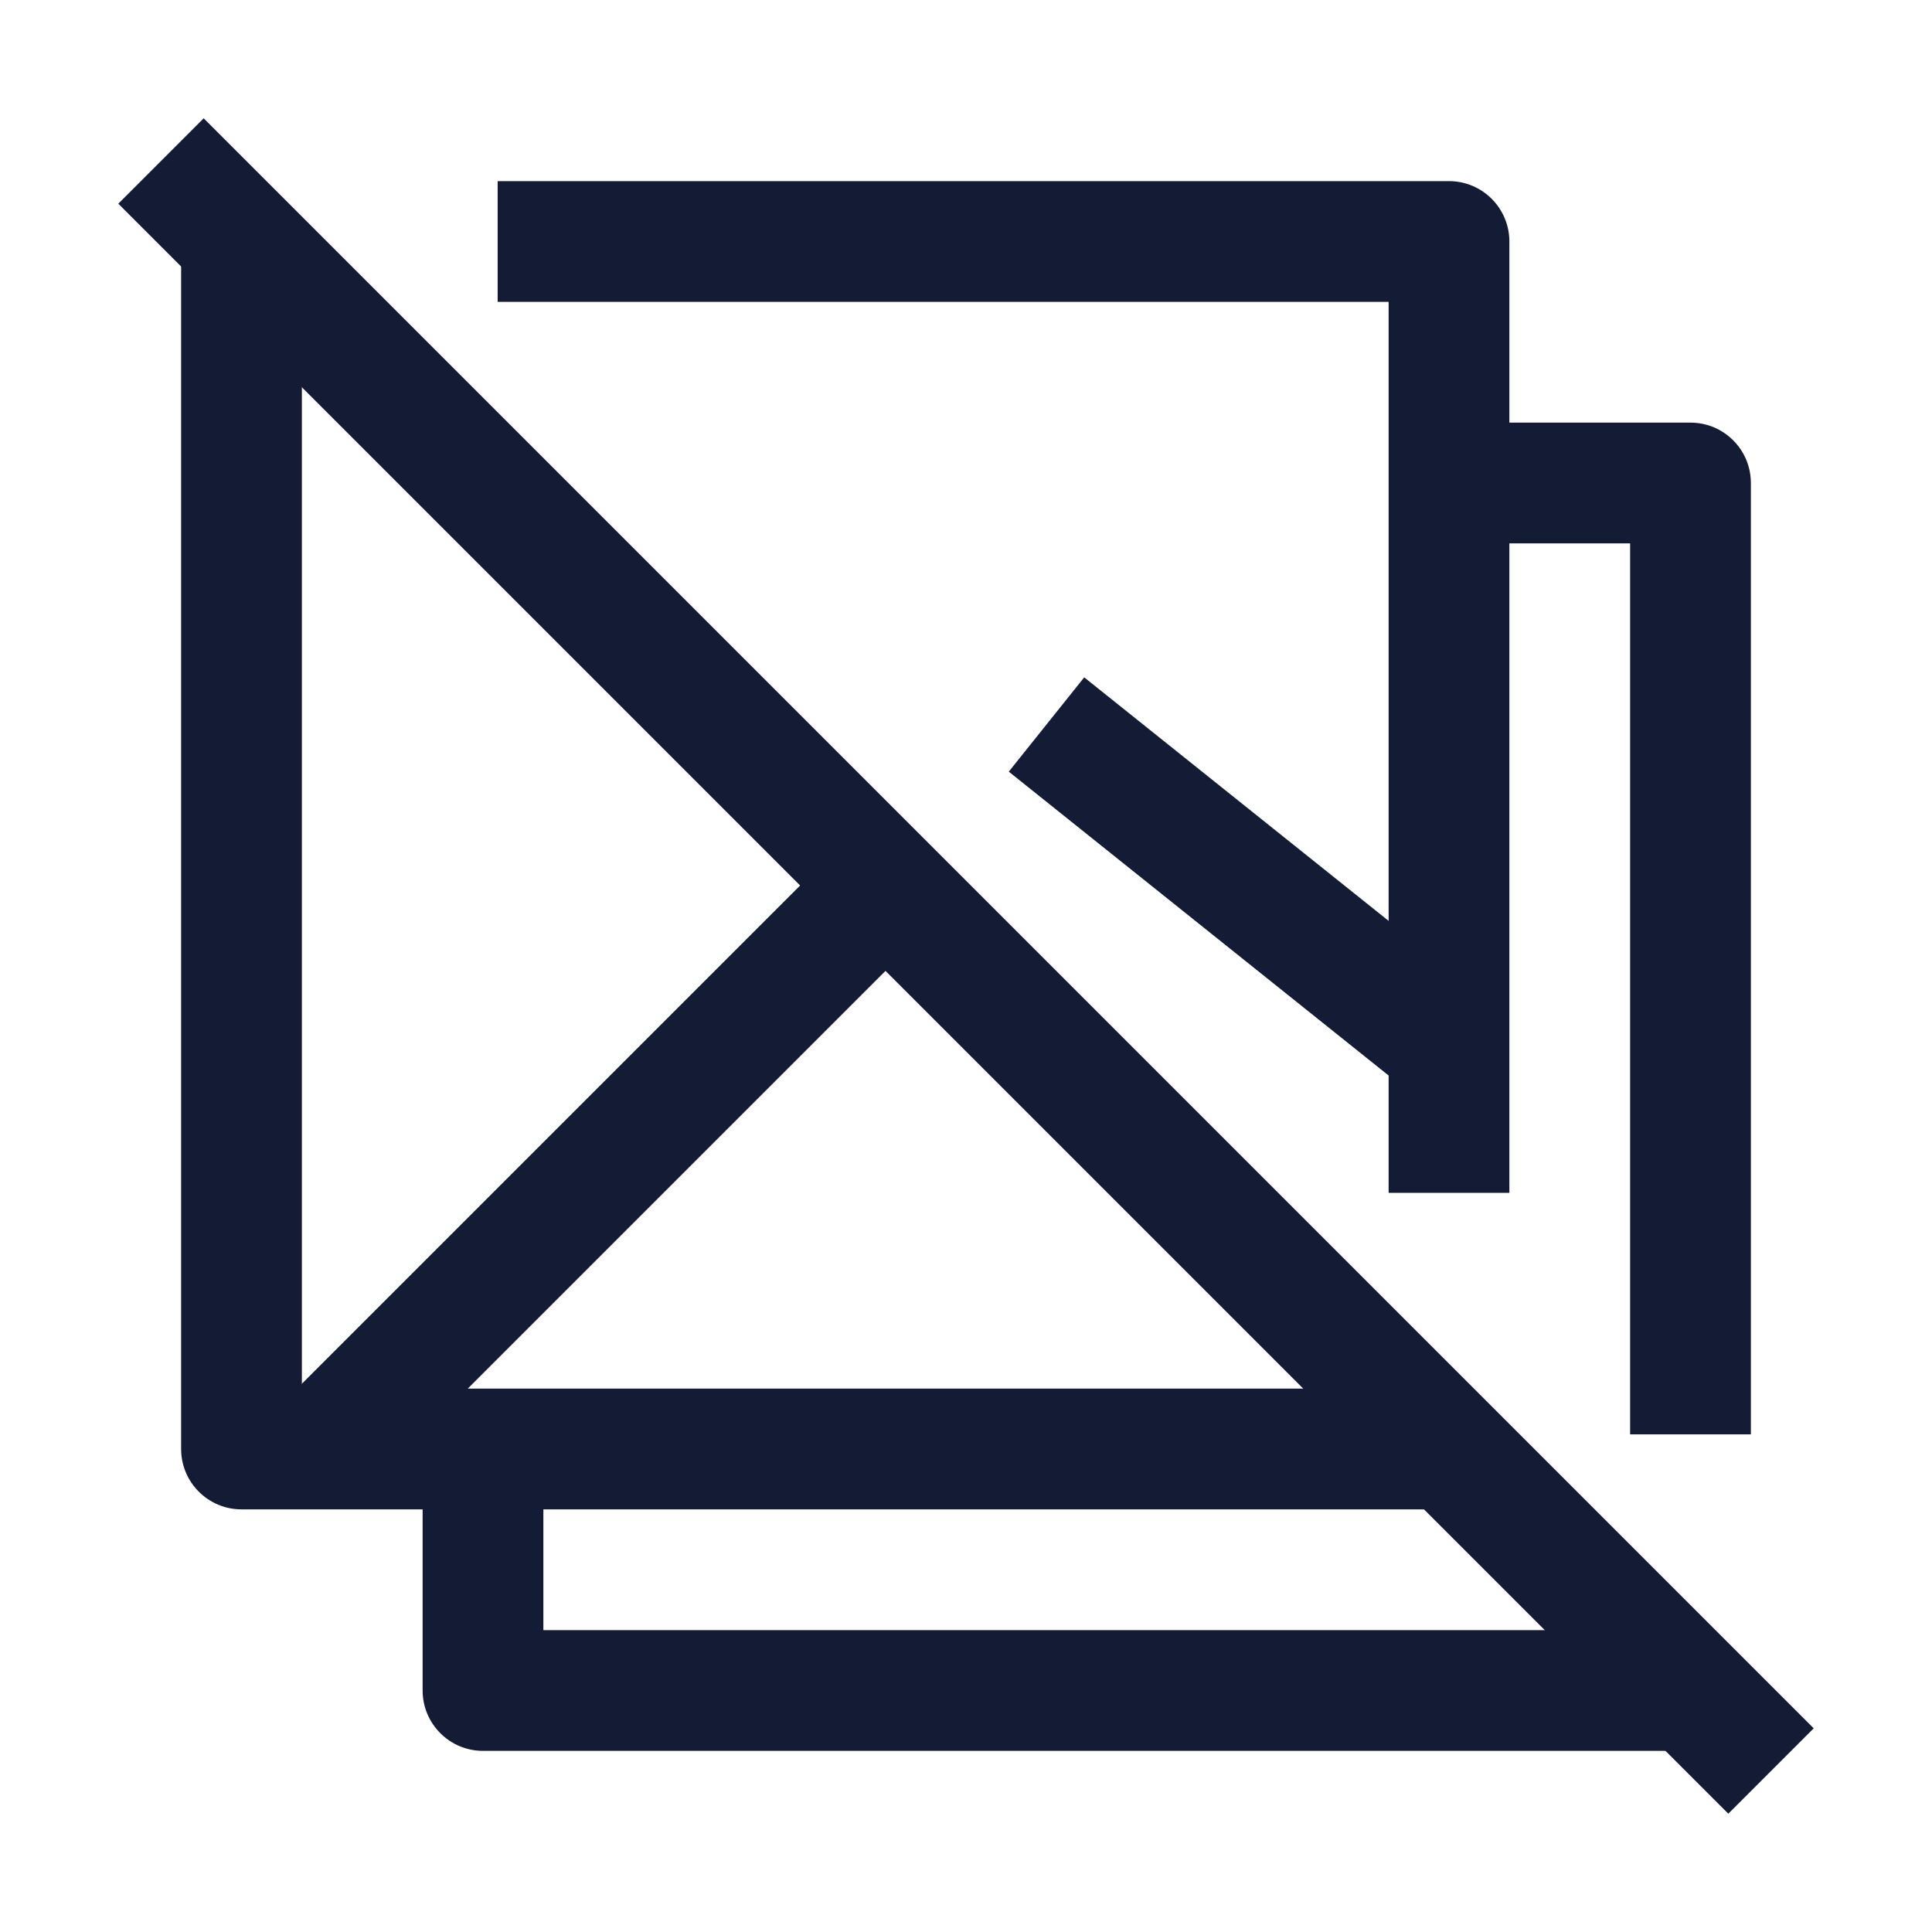 <svg width="24" height="24" viewBox="0 0 24 24" fill="none" xmlns="http://www.w3.org/2000/svg">
<path d="M4 18L11 11M18 13L13 9" stroke="#141B34" stroke-width="1.5"/>
<path d="M2 2L22 22" stroke="#141B34" stroke-width="1.5" stroke-linejoin="round"/>
<path d="M21 6H21.75C21.75 5.586 21.414 5.25 21 5.25V6ZM6 21H5.25C5.25 21.414 5.586 21.75 6 21.75V21ZM21 20.25H6V21.75H21V20.25ZM18.25 6.75H21V5.25H18.25V6.75ZM5.25 18.25V21H6.75V18.25H5.25ZM20.25 6V17.818H21.75V6H20.25Z" fill="#141B34"/>
<path d="M18 3H18.75C18.75 2.586 18.414 2.25 18 2.25V3ZM3 18H2.25C2.25 18.414 2.586 18.75 3 18.75V18ZM2.25 3V18H3.75V3H2.25ZM18 17.25H3V18.75H18V17.25ZM6.182 3.75H18V2.25H6.182V3.75ZM17.25 3V14.818H18.75V3H17.25Z" fill="#141B34"/>
</svg>

